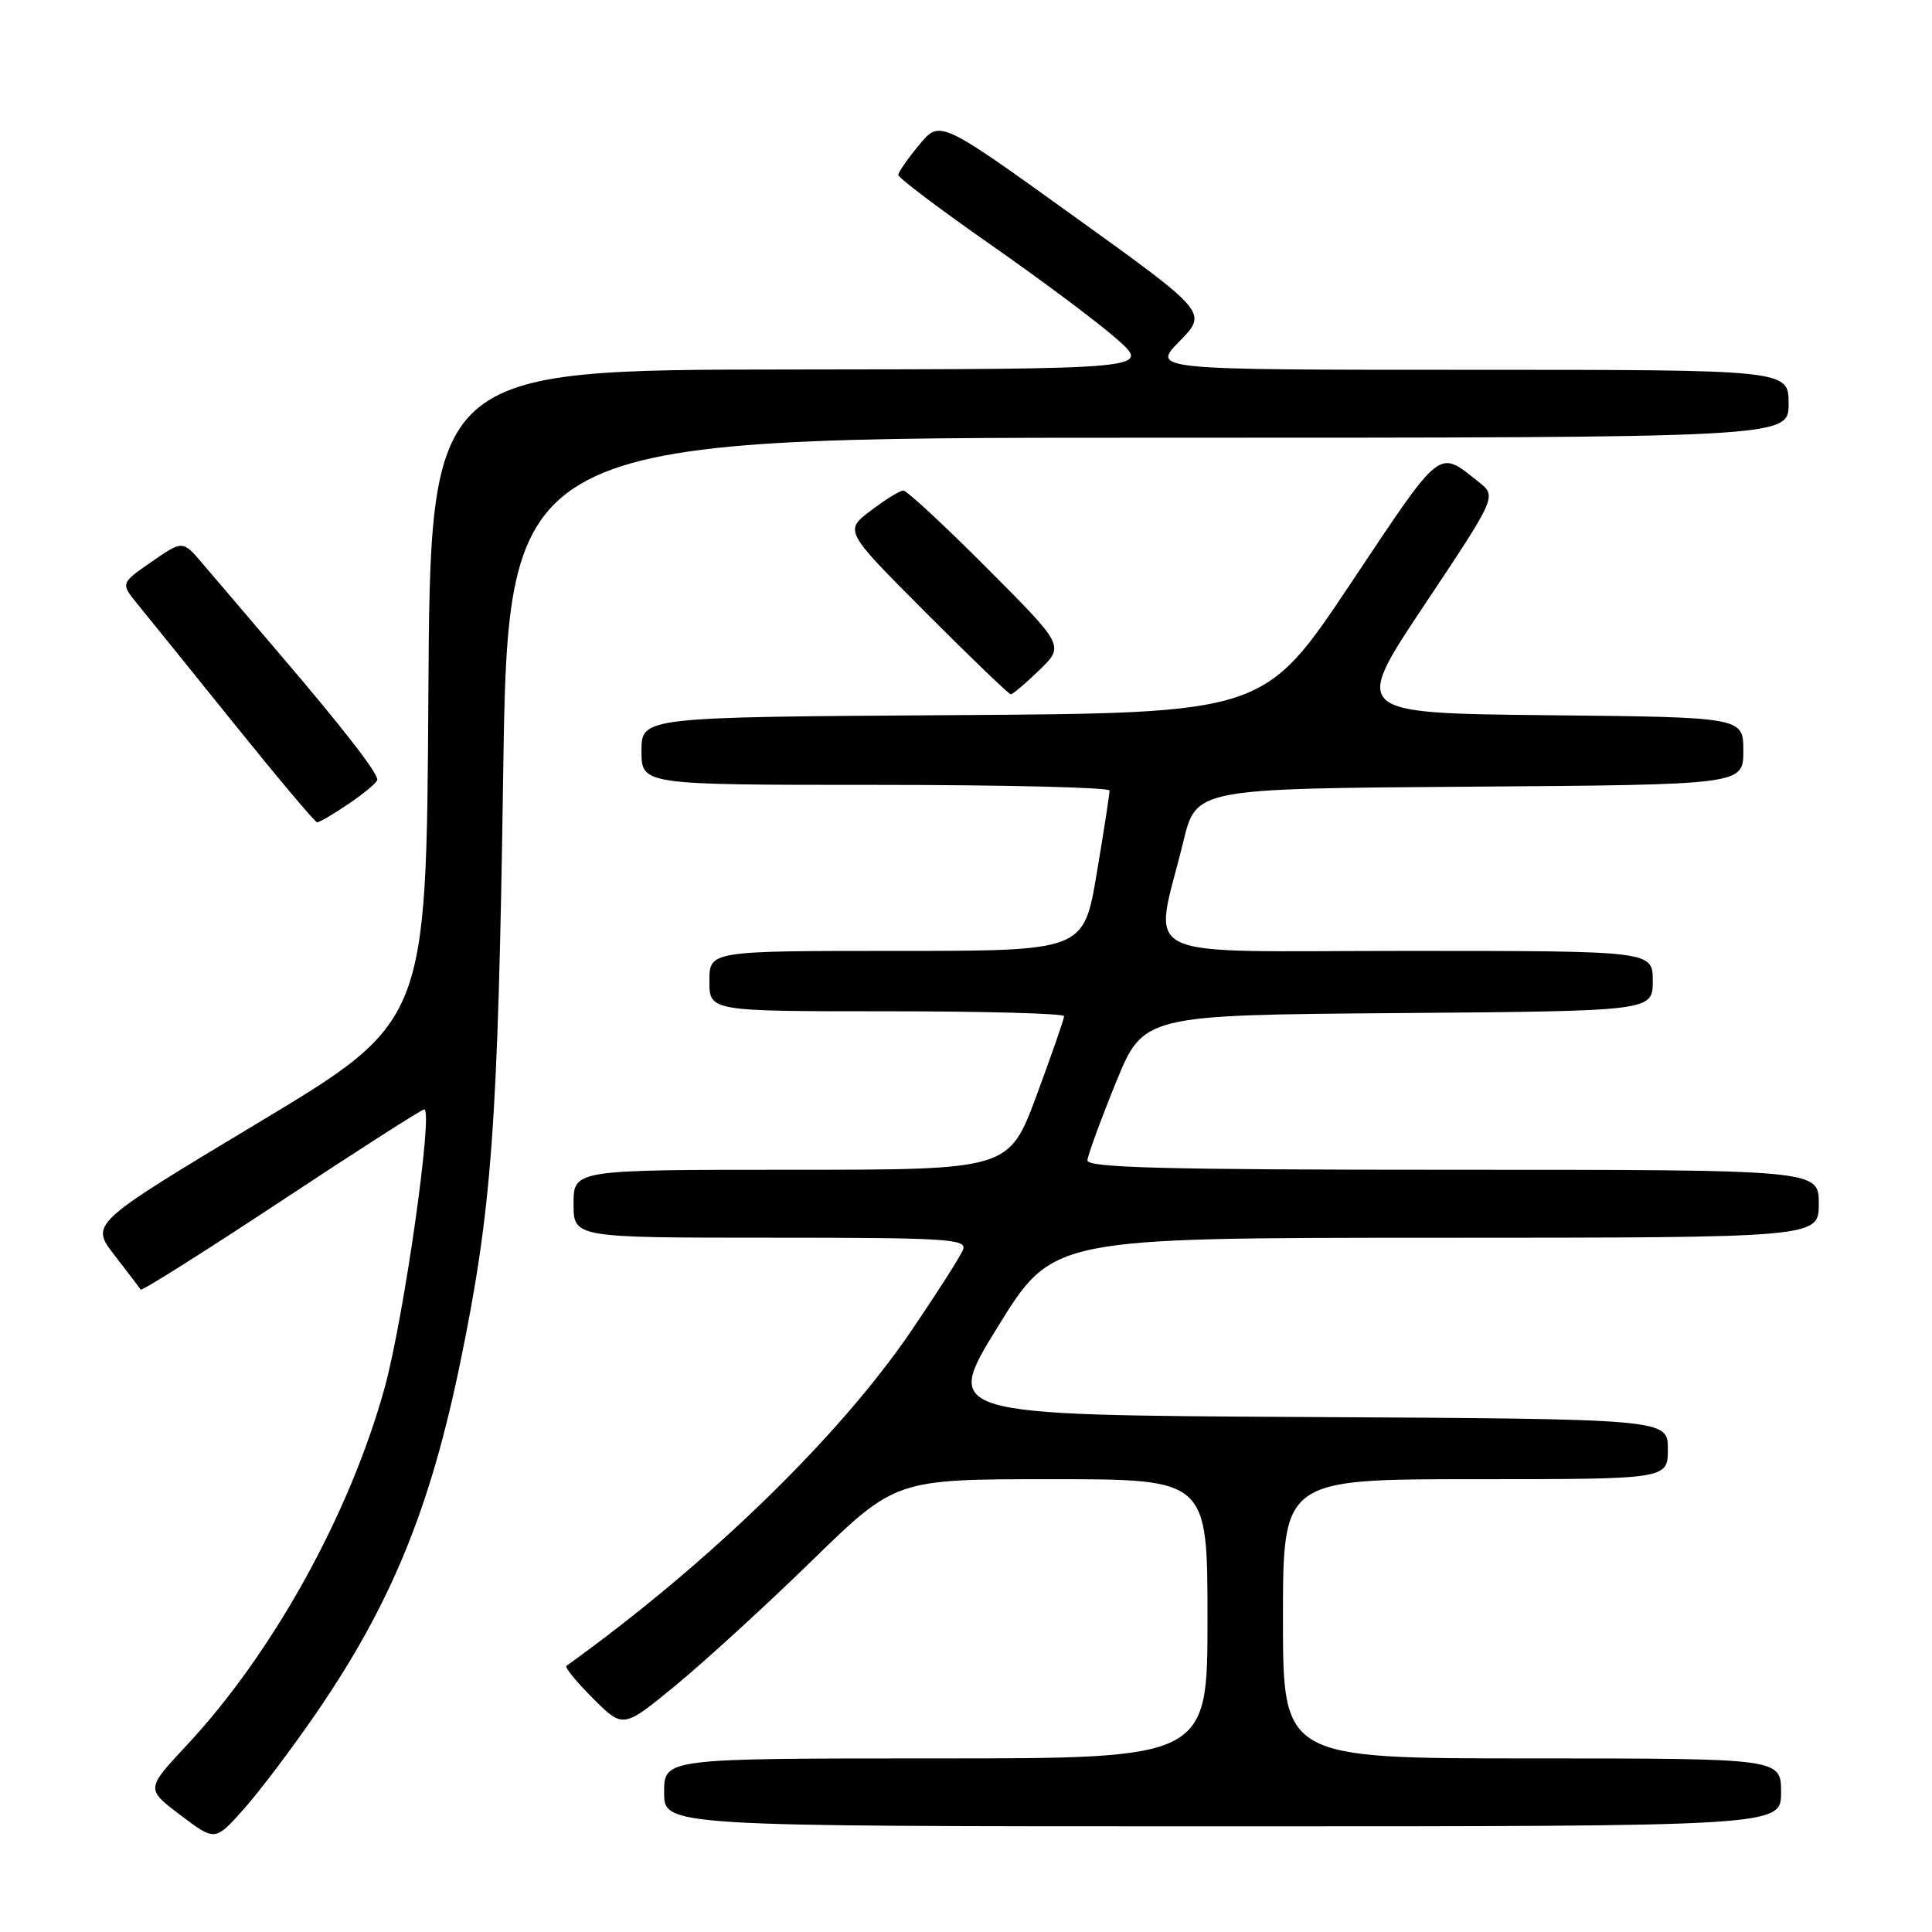 <?xml version="1.0" encoding="UTF-8" standalone="no"?>
<!DOCTYPE svg PUBLIC "-//W3C//DTD SVG 1.1//EN" "http://www.w3.org/Graphics/SVG/1.1/DTD/svg11.dtd" >
<svg xmlns="http://www.w3.org/2000/svg" xmlns:xlink="http://www.w3.org/1999/xlink" version="1.1" viewBox="0 0 256 256">
 <g >
 <path fill="currentColor"
d=" M 41.90 227.00 C 51.81 212.57 57.00 199.93 61.00 180.48 C 65.18 160.18 65.99 149.11 66.67 102.92 C 67.33 58.00 67.33 58.00 152.16 58.00 C 237.00 58.00 237.00 58.00 237.00 53.50 C 237.00 49.00 237.00 49.00 194.80 49.00 C 152.59 49.00 152.59 49.00 156.31 45.20 C 160.02 41.40 160.02 41.40 142.28 28.64 C 124.54 15.88 124.54 15.88 121.80 19.19 C 120.29 21.01 119.04 22.80 119.03 23.18 C 119.01 23.55 124.51 27.70 131.25 32.41 C 137.99 37.11 145.53 42.75 148.00 44.94 C 152.50 48.91 152.50 48.91 104.76 48.96 C 57.02 49.00 57.02 49.00 56.76 92.19 C 56.50 135.38 56.50 135.38 34.22 148.77 C 11.95 162.15 11.95 162.15 15.17 166.32 C 16.94 168.62 18.51 170.67 18.65 170.88 C 18.80 171.08 27.18 165.80 37.27 159.13 C 47.36 152.46 55.88 147.00 56.21 147.00 C 57.45 147.00 53.50 174.75 50.95 183.95 C 46.31 200.70 36.14 219.05 24.72 231.28 C 19.33 237.05 19.33 237.05 23.92 240.52 C 28.50 243.98 28.50 243.98 32.28 239.74 C 34.36 237.41 38.69 231.68 41.90 227.00 Z  M 236.00 237.50 C 236.00 233.00 236.00 233.00 203.00 233.00 C 170.00 233.00 170.00 233.00 170.00 214.50 C 170.00 196.00 170.00 196.00 195.50 196.00 C 221.00 196.00 221.00 196.00 221.00 192.01 C 221.00 188.02 221.00 188.02 172.99 187.76 C 124.99 187.50 124.99 187.50 132.24 175.76 C 139.50 164.02 139.50 164.02 190.25 164.01 C 241.00 164.00 241.00 164.00 241.00 159.50 C 241.00 155.00 241.00 155.00 192.50 155.00 C 154.32 155.00 144.02 154.73 144.09 153.75 C 144.14 153.06 145.83 148.45 147.84 143.50 C 151.51 134.50 151.51 134.50 185.25 134.24 C 219.00 133.97 219.00 133.97 219.00 129.99 C 219.00 126.00 219.00 126.00 186.41 126.00 C 149.51 126.00 152.88 127.65 156.80 111.50 C 158.50 104.50 158.50 104.50 194.75 104.24 C 231.00 103.98 231.00 103.98 231.00 99.50 C 231.00 95.03 231.00 95.03 205.09 94.77 C 179.18 94.50 179.18 94.50 188.76 80.13 C 198.34 65.76 198.34 65.76 195.92 63.85 C 190.49 59.56 191.19 59.00 178.96 77.33 C 167.50 94.50 167.50 94.50 126.25 94.76 C 85.00 95.02 85.00 95.02 85.00 99.51 C 85.00 104.00 85.00 104.00 116.00 104.00 C 133.05 104.00 147.01 104.34 147.02 104.75 C 147.03 105.16 146.27 110.11 145.32 115.75 C 143.59 126.00 143.59 126.00 118.80 126.00 C 94.00 126.00 94.00 126.00 94.00 130.00 C 94.00 134.00 94.00 134.00 117.50 134.00 C 130.43 134.00 141.00 134.29 141.00 134.65 C 141.00 135.01 139.36 139.73 137.35 145.15 C 133.69 155.00 133.69 155.00 104.85 155.00 C 76.00 155.00 76.00 155.00 76.00 159.50 C 76.00 164.00 76.00 164.00 102.11 164.00 C 125.48 164.00 128.15 164.17 127.61 165.58 C 127.28 166.45 124.19 171.28 120.76 176.33 C 111.20 190.38 93.88 207.21 75.05 220.74 C 74.80 220.92 76.39 222.86 78.58 225.05 C 82.57 229.04 82.57 229.04 89.53 223.32 C 93.36 220.17 101.49 212.74 107.58 206.80 C 118.67 196.00 118.67 196.00 139.33 196.00 C 160.00 196.00 160.00 196.00 160.00 214.50 C 160.00 233.00 160.00 233.00 124.00 233.00 C 88.00 233.00 88.00 233.00 88.00 237.50 C 88.00 242.00 88.00 242.00 162.00 242.00 C 236.00 242.00 236.00 242.00 236.00 237.50 Z  M 46.27 106.46 C 48.32 105.07 50.00 103.65 50.00 103.31 C 50.00 102.35 45.34 96.35 37.06 86.66 C 32.90 81.79 28.31 76.41 26.86 74.70 C 24.21 71.58 24.21 71.58 20.09 74.44 C 15.97 77.29 15.97 77.29 18.23 80.06 C 19.48 81.58 25.22 88.70 31.00 95.87 C 36.78 103.05 41.73 108.94 42.02 108.96 C 42.30 108.98 44.22 107.86 46.27 106.46 Z  M 137.72 88.79 C 141.04 85.57 141.04 85.57 130.79 75.29 C 125.15 69.63 120.16 65.00 119.70 65.00 C 119.24 65.00 117.29 66.20 115.37 67.67 C 111.87 70.34 111.87 70.34 122.67 81.17 C 128.61 87.13 133.68 92.00 133.94 92.00 C 134.19 92.00 135.90 90.55 137.72 88.79 Z "/>
</g>
</svg>